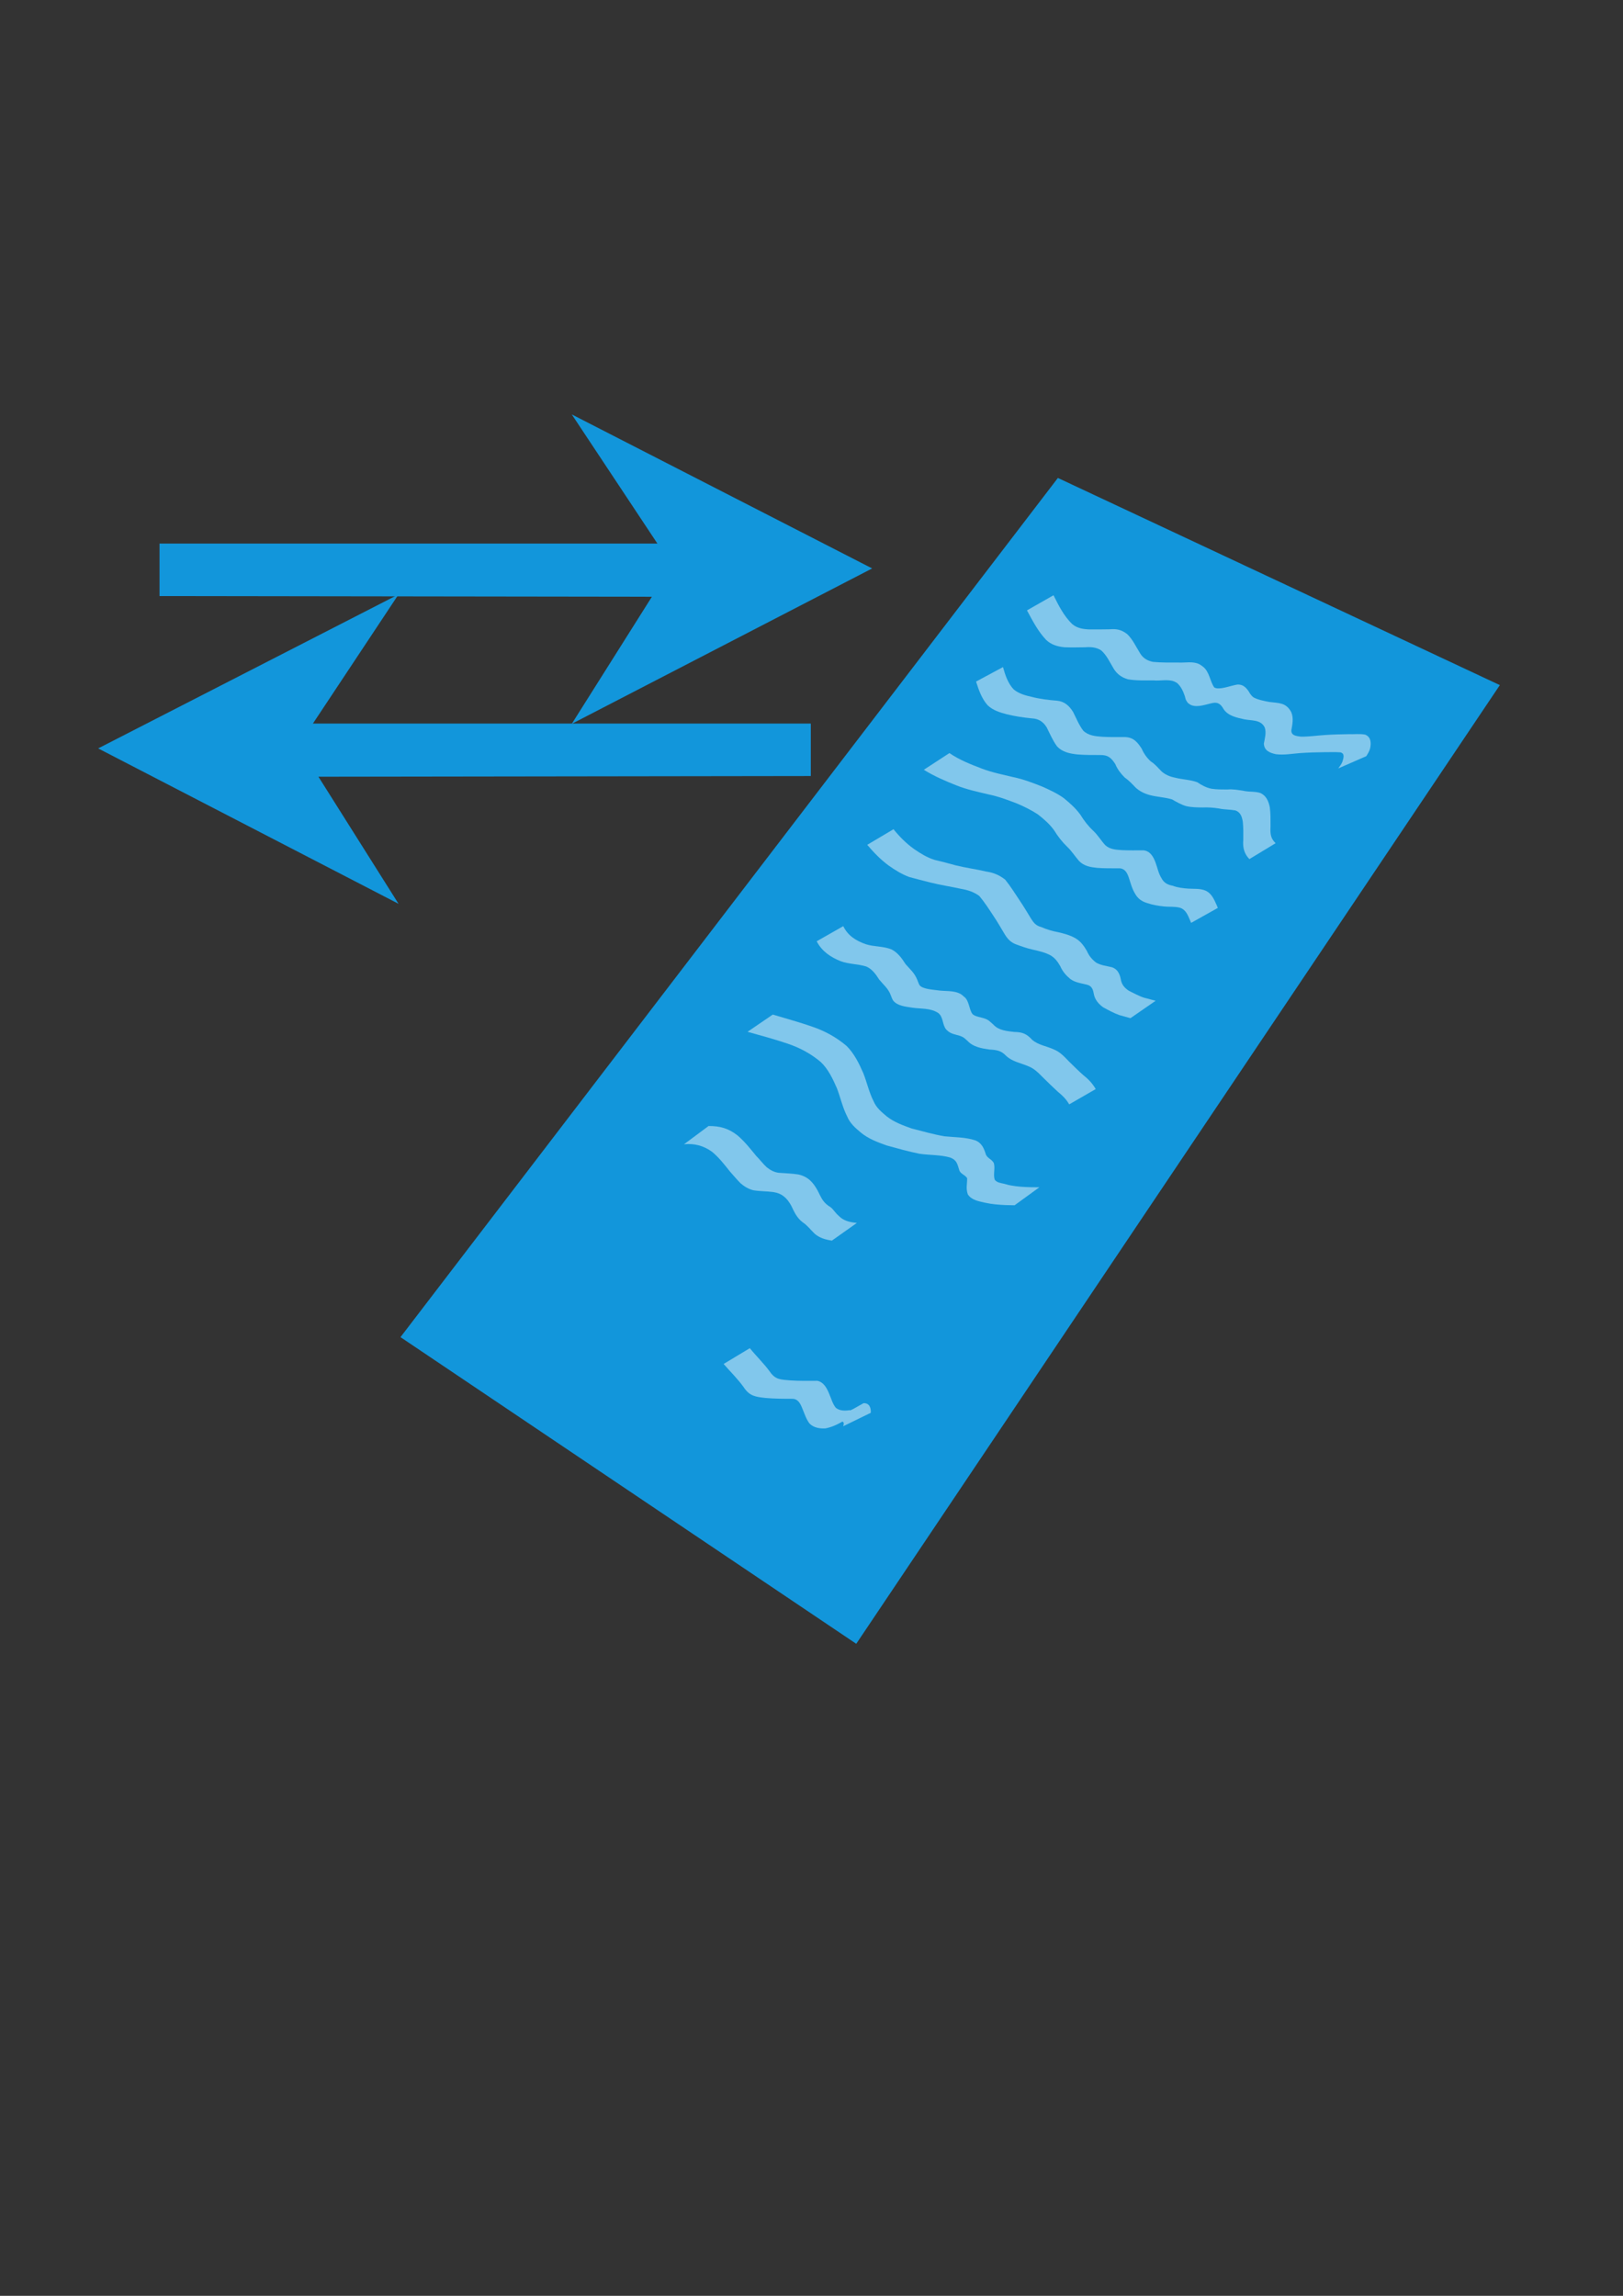 <?xml version="1.0" encoding="UTF-8"?>
<!-- Created with Inkscape (http://www.inkscape.org/) -->
<svg width="210mm" height="297mm" version="1.1" viewBox="0 0 210 297" xmlns="http://www.w3.org/2000/svg">
 <rect x="0" y="0" width="210" height="297" fill="#333333" stroke="none"/>
 <path d="m20.64 70.319h64.421l-11.079-16.708 38.867 19.925-38.867 20.104 10.365-16.44-63.707-0.089z" fill="#1296db"/>
 <path d="m136.88 61.83-85.061 111.15 58.971 39.671 83.274-124.02z" fill="#1296db"/>
 <g fill="#fff" fill-opacity=".467">
  <path d="m132.88 78.961c0.729 1.343 1.419 2.708 2.482 3.821 0.658 0.629 1.467 0.862 2.347 0.95 0.889 0.04 1.78 0.015 2.669 0.005 0.776-0.057 1.453-0.021 2.112 0.409 0.708 0.624 1.098 1.509 1.578 2.304 0.431 0.743 1.058 1.187 1.866 1.428 1.098 0.188 2.221 0.142 3.33 0.142 0.862 0.088 1.821-0.183 2.655 0.134 0.142 0.054 0.267 0.146 0.401 0.219 0.499 0.448 0.778 1.068 0.988 1.694 0.054 0.159 0.072 0.331 0.142 0.484 0.067 0.146 0.176 0.268 0.263 0.402 0.145 0.091 0.275 0.211 0.435 0.273 0.862 0.331 1.941-0.125 2.796-0.289 0.715-0.127 1.052 0.232 1.383 0.809 0.603 0.885 1.693 1.091 2.676 1.31 0.991 0.194 2.104 0.017 2.634 1.037 0.245 0.701 0.014 1.409-0.106 2.111 0.042 0.91 0.778 1.196 1.556 1.365 1.056 0.134 2.121-0.07 3.176-0.148 0.998-0.07 1.998-0.099 2.998-0.112 0.715 0.009 1.434-0.037 2.148 0.017 0.629 0.122 0.43 0.717 0.303 1.168-0.125 0.339-0.342 0.624-0.553 0.913l3.627-1.585c0.206-0.332 0.412-0.66 0.502-1.046 0.136-0.686 0.103-1.431-0.638-1.738-0.719-0.138-1.461-0.032-2.19-0.06-1.011 0.012-2.022 0.04-3.031 0.108-1.032 0.069-2.067 0.223-3.097 0.211-0.556-0.077-1.284-0.112-1.242-0.831 0.136-0.788 0.31-1.572-0.017-2.342-0.684-1.25-1.557-1.15-2.839-1.315-0.63-0.124-1.45-0.267-2.019-0.58-0.187-0.103-0.325-0.306-0.453-0.465-0.379-0.665-0.82-1.249-1.663-1.203-0.793 0.12-1.882 0.57-2.647 0.487-0.114-0.012-0.218-0.067-0.327-0.101-0.589-0.807-0.607-2.041-1.488-2.716-0.153-0.102-0.294-0.223-0.458-0.305-0.841-0.42-1.838-0.158-2.733-0.217-1.082 0.003-2.168 0.02-3.247-0.081-0.749-0.149-1.318-0.48-1.712-1.162-0.518-0.835-0.932-1.762-1.654-2.448-0.742-0.551-1.33-0.69-2.257-0.608-0.881 0.011-1.762 0.028-2.643 0.016-0.807-0.035-1.574-0.15-2.21-0.7-1.076-1.048-1.746-2.386-2.409-3.72l-3.433 1.955z"/>
  <path d="m126.29 88.17c0.353 1.101 0.727 2.202 1.505 3.074 0.681 0.639 1.566 0.927 2.452 1.155 1.079 0.268 2.179 0.429 3.284 0.536 0.866 0.044 1.446 0.432 1.895 1.152 0.426 0.834 0.774 1.693 1.332 2.45 0.714 0.785 1.682 0.956 2.687 1.065 0.965 0.077 1.933 0.076 2.901 0.072 1.028-0.018 1.431 0.358 1.963 1.173 0.273 0.666 0.704 1.226 1.209 1.73 0.53 0.369 0.957 0.823 1.399 1.287 0.532 0.502 1.167 0.806 1.865 0.994 0.944 0.25 1.929 0.275 2.864 0.556 0.606 0.342 1.185 0.688 1.859 0.878 0.683 0.154 1.386 0.159 2.082 0.168 0.717-0.033 1.419 0.016 2.126 0.131 0.704 0.15 1.43 0.121 2.135 0.25 0.665 0.232 0.847 0.813 0.955 1.447 0.086 0.787 0.069 1.582 0.064 2.373-0.068 0.833 0.05 1.563 0.573 2.228 0.073 0.083 0.146 0.165 0.219 0.248l3.393-2.054c-0.071-0.078-0.141-0.156-0.212-0.233-0.496-0.569-0.477-1.262-0.447-1.984 1e-3 -0.814 0.018-1.634-0.094-2.442-0.159-0.768-0.442-1.458-1.187-1.825-0.692-0.24-1.44-0.132-2.157-0.283-0.72-0.12-1.426-0.247-2.161-0.182-0.676-2e-3 -1.356 4e-3 -2.027-0.095-0.687-0.138-1.272-0.448-1.849-0.843-0.93-0.344-1.922-0.34-2.877-0.592-0.652-0.128-1.233-0.361-1.74-0.805-0.453-0.458-0.849-0.956-1.405-1.3-0.505-0.467-0.9-1.013-1.172-1.648-0.571-0.875-1.063-1.462-2.182-1.502-0.962 0.004-1.925 0.02-2.886-0.034-0.899-0.069-1.815-0.131-2.496-0.794-0.56-0.742-0.893-1.598-1.314-2.422-0.497-0.8-1.123-1.367-2.1-1.456-1.093-0.083-2.185-0.214-3.247-0.491-0.822-0.179-1.663-0.417-2.327-0.955-0.757-0.799-1.103-1.854-1.394-2.9l-3.487 1.874z"/>
  <path d="m119.53 99.579c1.34 0.842 2.795 1.454 4.259 2.04 1.328 0.527 2.724 0.82 4.109 1.149 1.276 0.265 2.497 0.715 3.708 1.188 0.929 0.395 1.84 0.842 2.683 1.398 0.778 0.603 1.528 1.259 2.105 2.062 0.474 0.77 1.017 1.478 1.667 2.105 0.598 0.554 1.02 1.254 1.558 1.86 0.632 0.661 1.477 0.802 2.345 0.893 0.924 0.066 1.851 0.057 2.777 0.054 0.737-0.022 1.066 0.49 1.286 1.12 0.258 0.739 0.42 1.483 0.835 2.155 0.357 0.663 0.904 1.03 1.611 1.235 0.67 0.225 1.362 0.344 2.062 0.418 0.704 0.085 1.421-6e-3 2.112 0.165 0.797 0.247 1.036 0.963 1.343 1.652 0.042 0.105 0.085 0.21 0.127 0.315l3.459-1.936c-0.045-0.108-0.09-0.217-0.135-0.325-0.351-0.774-0.668-1.583-1.514-1.935-0.699-0.272-1.427-0.19-2.165-0.235-0.686-0.052-1.379-0.124-2.025-0.374-0.647-0.118-1.131-0.364-1.45-0.972-0.406-0.641-0.524-1.381-0.793-2.084-0.273-0.725-0.704-1.455-1.553-1.525-0.92 7e-3 -1.84 0.019-2.759-0.023-0.776-0.054-1.578-0.09-2.177-0.649-0.557-0.602-0.966-1.326-1.576-1.883-0.642-0.603-1.171-1.288-1.631-2.041-0.604-0.838-1.377-1.528-2.179-2.175-0.845-0.607-1.799-1.04-2.745-1.465-1.222-0.486-2.454-0.962-3.746-1.228-1.37-0.331-2.755-0.601-4.078-1.105-1.456-0.553-2.914-1.125-4.206-2.011l-3.313 2.159z"/>
  <path d="m112.21 109.29c0.831 0.975 1.714 1.902 2.748 2.662 0.834 0.592 1.706 1.134 2.665 1.497 0.921 0.26 1.852 0.481 2.777 0.724 1.308 0.328 2.644 0.524 3.96 0.815 0.869 0.151 1.647 0.398 2.356 0.923 0.672 0.796 1.237 1.685 1.812 2.554 0.535 0.789 1.004 1.619 1.496 2.435 0.351 0.568 0.749 0.992 1.373 1.242 0.745 0.279 1.489 0.544 2.267 0.715 0.762 0.173 1.515 0.342 2.212 0.704 0.62 0.346 0.976 0.846 1.317 1.439 0.281 0.657 0.728 1.178 1.272 1.63 0.624 0.476 1.4 0.565 2.139 0.746 0.626 0.144 0.81 0.558 0.91 1.14 0.133 0.79 0.597 1.335 1.222 1.795 0.68 0.367 1.358 0.741 2.086 1.005 0.482 0.133 0.962 0.275 1.446 0.401l3.26-2.251c-0.481-0.111-0.947-0.269-1.428-0.374-0.716-0.219-1.348-0.594-2.022-0.912-0.578-0.376-0.967-0.826-1.064-1.533-0.149-0.695-0.425-1.285-1.149-1.522-0.691-0.17-1.425-0.233-2.045-0.604-0.53-0.402-0.926-0.891-1.19-1.506-0.381-0.651-0.776-1.211-1.439-1.616-0.715-0.418-1.475-0.623-2.279-0.805-0.772-0.139-1.508-0.372-2.229-0.682-0.589-0.149-0.908-0.494-1.232-1.001-0.503-0.815-0.984-1.644-1.524-2.436-0.602-0.904-1.179-1.832-1.862-2.676-0.741-0.588-1.523-0.918-2.467-1.053-1.307-0.308-2.645-0.479-3.949-0.803-0.91-0.257-1.827-0.493-2.747-0.711-0.951-0.302-1.802-0.825-2.619-1.391-1.016-0.718-1.89-1.602-2.67-2.569l-3.402 2.019z"/>
  <path d="m105.67 121.77c0.664 1.284 1.788 2.051 3.096 2.572 1.07 0.404 2.24 0.348 3.322 0.693 0.772 0.338 1.232 1.005 1.67 1.688 0.551 0.677 1.155 1.135 1.476 1.967 0.062 0.16 0.221 0.607 0.331 0.747 0.562 0.713 1.656 0.788 2.478 0.922 1.163 0.176 2.364 0.019 3.374 0.703 0.641 0.51 0.509 1.47 0.973 2.073 0.104 0.135 0.25 0.23 0.376 0.345 0.556 0.397 1.28 0.369 1.859 0.711 0.17 0.1 0.413 0.332 0.559 0.462 0.742 0.801 1.819 0.971 2.848 1.121 0.91 0.048 1.492 0.134 2.126 0.792 0.799 0.781 1.935 0.95 2.924 1.382 0.746 0.291 1.292 0.856 1.841 1.414 0.639 0.632 1.285 1.259 1.946 1.869 0.583 0.467 1.106 0.984 1.474 1.637l3.432-1.978c-0.391-0.687-0.916-1.26-1.54-1.746-0.67-0.587-1.305-1.217-1.937-1.844-0.574-0.595-1.142-1.22-1.928-1.534-0.938-0.439-2.03-0.561-2.828-1.259-0.683-0.75-1.254-0.999-2.296-1.006-0.95-0.111-2.008-0.192-2.697-0.934-0.114-0.104-0.51-0.47-0.622-0.547-0.549-0.376-1.213-0.38-1.81-0.639-0.095-0.066-0.21-0.111-0.285-0.199-0.431-0.512-0.434-1.784-1.081-2.23-0.146-0.118-0.276-0.26-0.439-0.353-0.912-0.52-2.074-0.331-3.063-0.497-0.566-0.077-1.845-0.151-2.245-0.625-0.1-0.118-0.267-0.591-0.315-0.715-0.373-0.916-0.885-1.311-1.515-2.032-0.481-0.753-0.994-1.479-1.809-1.903-1.063-0.442-2.247-0.329-3.341-0.679-1.247-0.434-2.328-1.102-2.914-2.337l-3.442 1.96z"/>
  <path d="m96.723 133.48c1.724 0.484 3.455 0.944 5.151 1.521 1.581 0.526 3.048 1.307 4.318 2.384 0.978 0.928 1.559 2.169 2.091 3.387 0.47 1.216 0.735 2.485 1.328 3.651 0.364 0.885 1.042 1.483 1.756 2.079 0.979 0.815 2.167 1.257 3.35 1.68 1.405 0.384 2.812 0.785 4.241 1.072 1.329 0.199 2.673 0.12 3.973 0.488 0.848 0.311 0.927 0.799 1.169 1.563 0.112 0.576 0.813 0.669 1.041 1.136 1e-3 0.801-0.19 1.264 0.088 2.078 0.507 0.761 1.448 0.889 2.277 1.083 0.869 0.188 1.755 0.257 2.641 0.297 0.377 0.015 0.755 0.018 1.133 0.021l3.206-2.327c-0.376-8e-4 -0.752-1e-3 -1.128-0.01-0.872-0.024-1.746-0.07-2.604-0.235-1.365-0.287 0.431 0.103-0.818-0.204-0.443-0.109-0.942-0.136-1.233-0.536-0.219-0.72 0.089-1.423-0.111-2.142-0.283-0.519-0.753-0.575-1.014-1.07-0.259-0.821-0.52-1.526-1.391-1.875-1.301-0.425-2.648-0.383-3.997-0.525-1.427-0.247-2.825-0.65-4.227-1.007-1.139-0.407-2.288-0.818-3.246-1.581-0.671-0.564-1.333-1.105-1.68-1.94-0.596-1.155-0.851-2.42-1.329-3.623-0.556-1.272-1.178-2.555-2.177-3.543-1.304-1.109-2.808-1.932-4.431-2.485-1.684-0.587-3.404-1.049-5.111-1.567l-3.265 2.23z"/>
  <path d="m88.504 148.03c1.35-0.132 2.517 0.179 3.611 0.959 0.904 0.74 1.618 1.671 2.344 2.578 0.451 0.495 0.871 1.021 1.346 1.494 0.494 0.433 1.019 0.747 1.653 0.915 0.865 0.146 1.743 0.118 2.61 0.238 1.144 0.177 1.774 0.787 2.314 1.768 0.406 0.847 0.721 1.561 1.477 2.143 0.608 0.393 1.032 0.98 1.549 1.477 0.634 0.551 1.419 0.768 2.23 0.892l3.234-2.287c-0.744-0.076-1.484-0.208-2.09-0.681-0.175-0.169-0.367-0.32-0.532-0.498-0.332-0.361-0.583-0.794-1.041-1.024-0.791-0.559-0.973-1.136-1.413-1.984-0.601-1.085-1.241-1.797-2.493-2.083-0.861-0.138-1.721-0.151-2.59-0.221-0.6-0.099-1.06-0.35-1.53-0.733-0.479-0.447-0.871-0.981-1.334-1.444-0.755-0.926-1.503-1.869-2.414-2.65-1.175-0.918-2.262-1.23-3.755-1.221l-3.178 2.363z"/>
  <path d="m93.629 176.45c0.861 0.991 1.806 1.91 2.575 2.976 0.771 1.183 1.518 1.274 2.857 1.425 1.166 0.099 2.338 0.106 3.507 0.105 0.71 0.032 1.011 0.661 1.245 1.253 0.28 0.668 0.49 1.364 0.93 1.947 0.544 0.548 1.312 0.67 2.053 0.629 1.735-0.316 3.207-1.587 4.649-2.441 0.097-0.058 0.379-0.245 0.282-0.188-1.04 0.603-2.073 1.219-3.11 1.829 0.541-0.215 0.651 0.04 0.482 0.525l3.572-1.741c0.042-0.643-0.184-1.282-0.94-1.243-1.232 0.692-2.468 1.377-3.695 2.076-0.098 0.056-0.38 0.246-0.281 0.191 1.044-0.583 2.075-1.188 3.116-1.774 0.352-0.199-1.105 0.638-0.892 0.4-0.623 0.103-1.307 0.12-1.829-0.295-0.439-0.537-0.597-1.226-0.876-1.851-0.295-0.708-0.7-1.474-1.509-1.643-1.169 0.012-2.338 0.024-3.505-0.054-1.233-0.11-1.931-0.066-2.665-1.156-0.784-1.067-1.743-1.984-2.575-3.013l-3.392 2.043z"/>
 </g>
 <path d="m104.91 93.602h-64.421l11.079-16.708-38.867 19.925 38.867 20.104-10.365-16.441 63.707-0.089z" fill="#1296db"/>
</svg>
